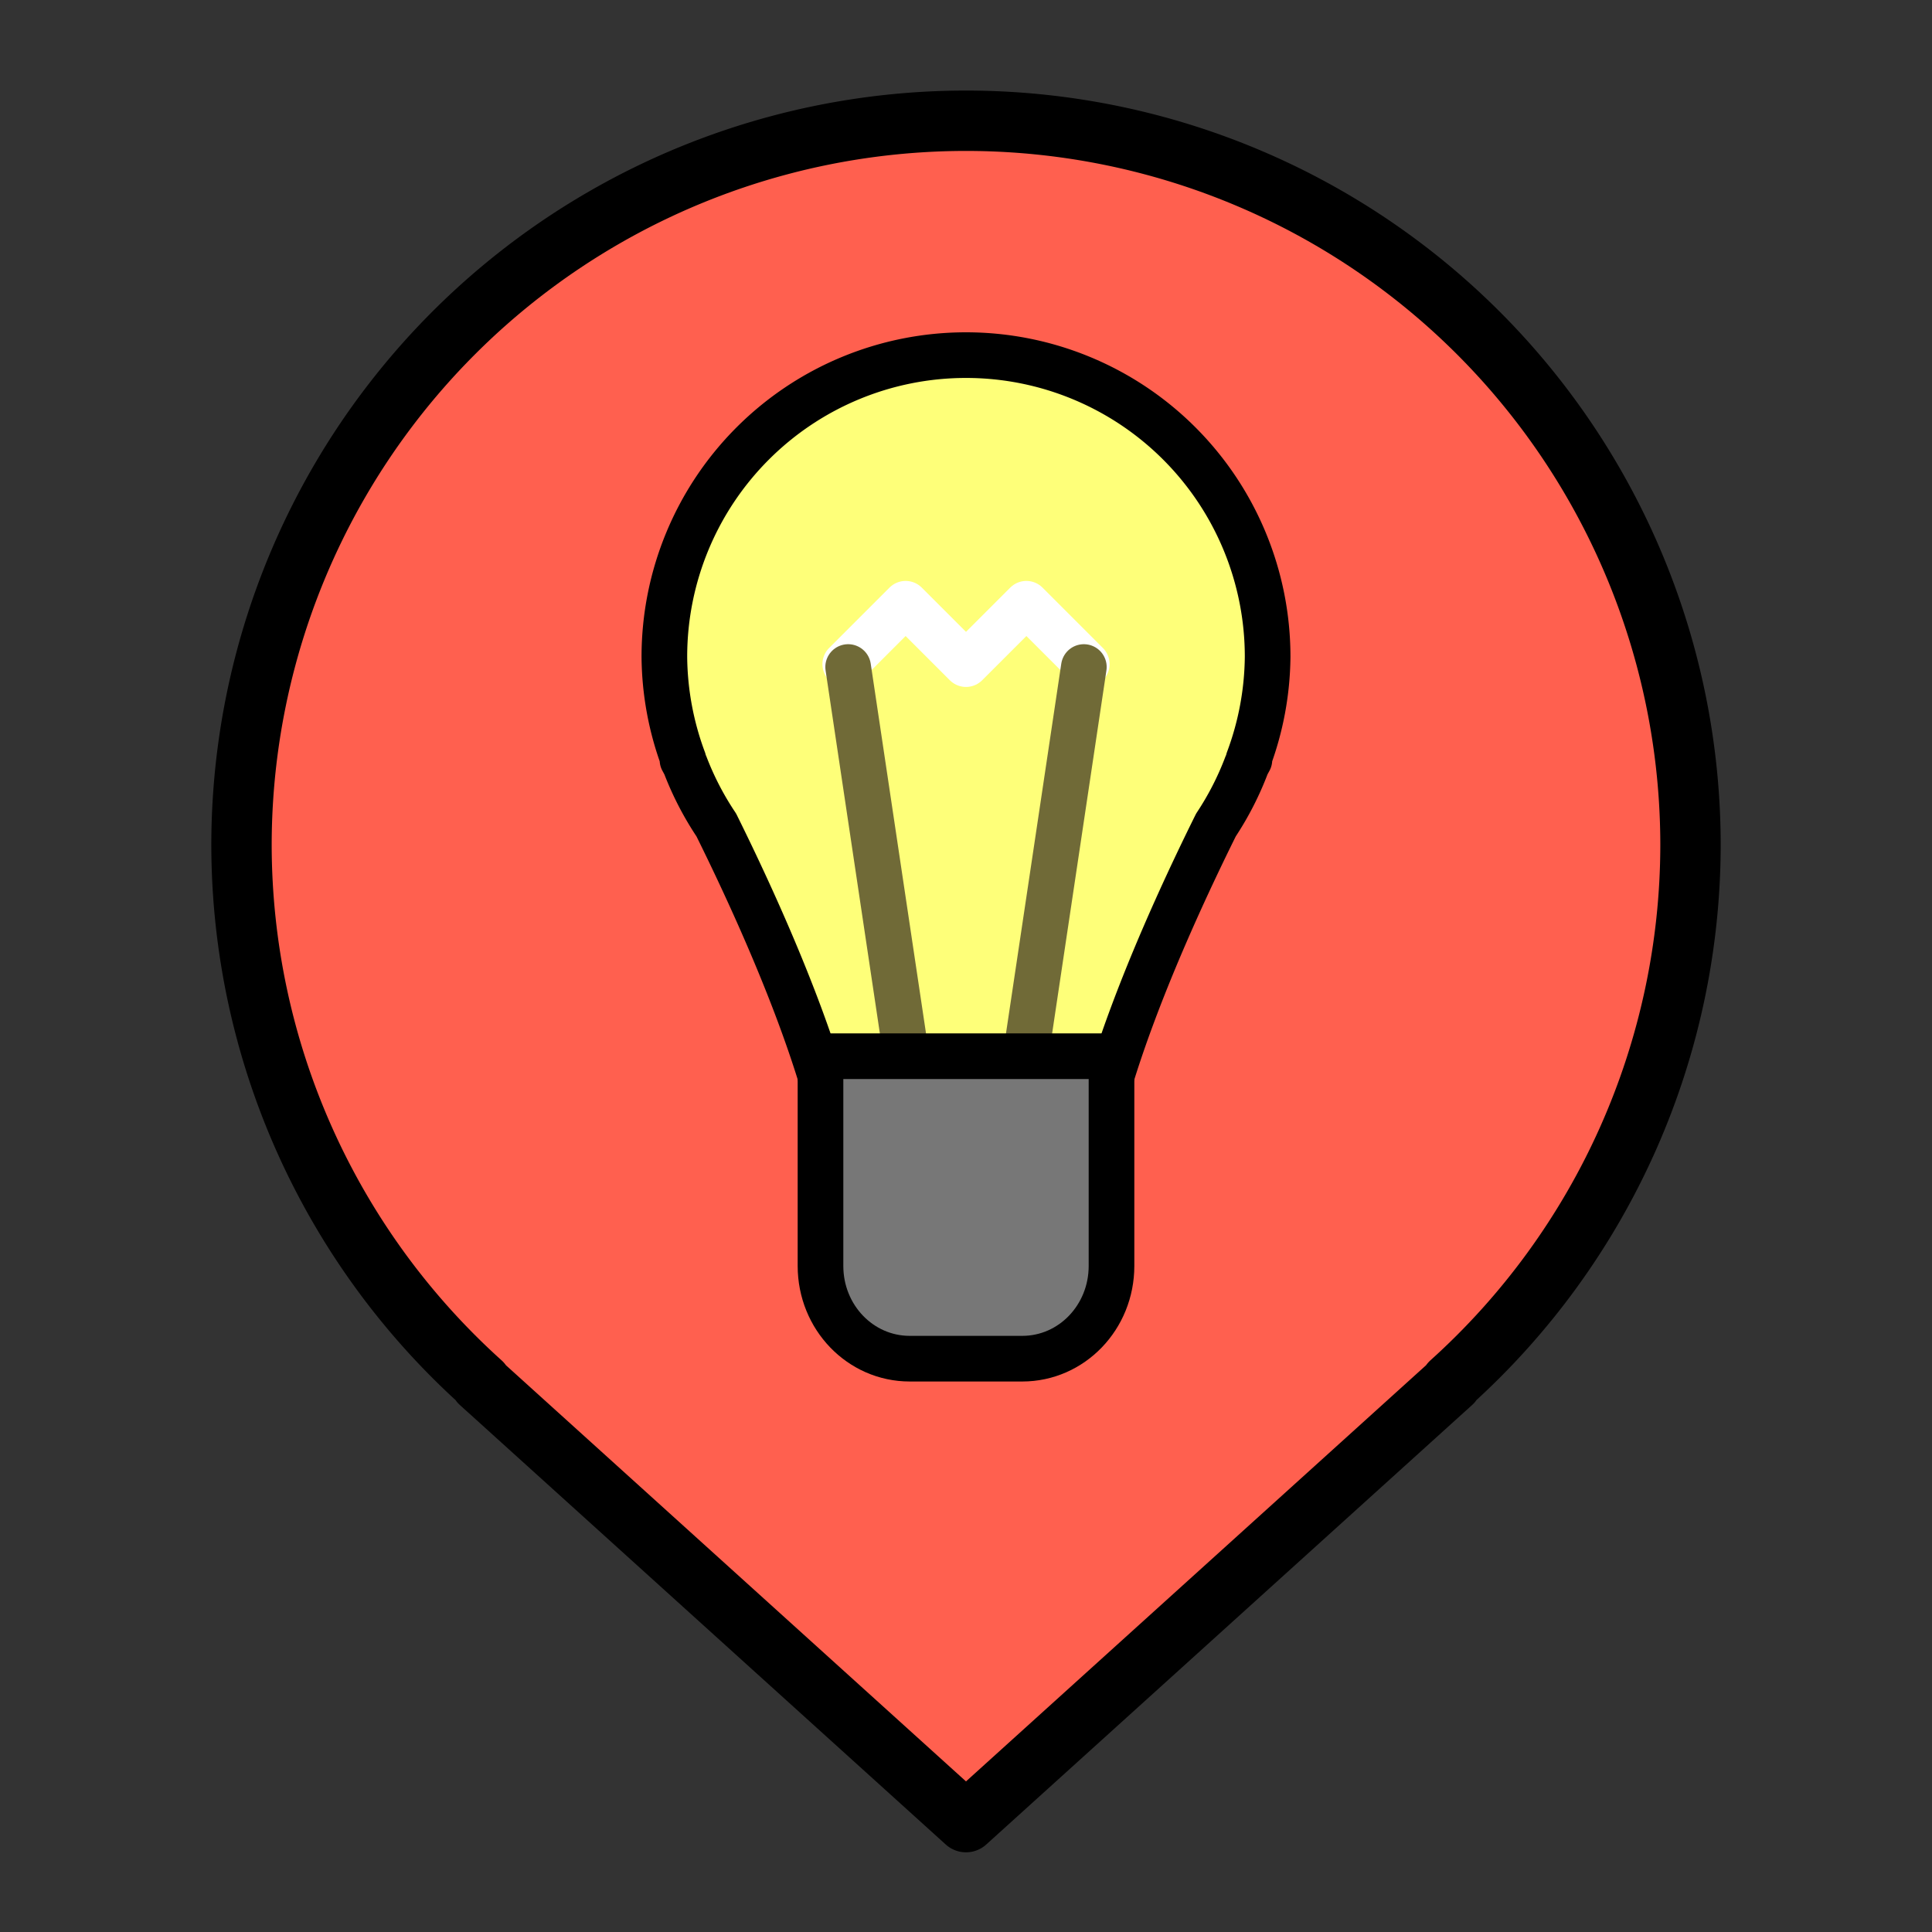 <?xml version="1.0" encoding="UTF-8" standalone="no"?>
<!-- Created with Inkscape (http://www.inkscape.org/) -->

<svg
   width="16.0px"
   height="16.0px"
   viewBox="0 0 16.0 16.0"
   version="1.1"
   id="SVGRoot"
   sodipodi:docname="utility_active.svg"
   inkscape:version="1.2.2 (b0a8486541, 2022-12-01)"
   xmlns:inkscape="http://www.inkscape.org/namespaces/inkscape"
   xmlns:sodipodi="http://sodipodi.sourceforge.net/DTD/sodipodi-0.dtd"
   xmlns="http://www.w3.org/2000/svg"
   xmlns:svg="http://www.w3.org/2000/svg">
  <rect x="0" y="0" width="16.0" height="16.0" fill="#333333" stroke="none"/>
  <sodipodi:namedview
     id="namedview3458"
     pagecolor="#505050"
     bordercolor="#eeeeee"
     borderopacity="1"
     inkscape:showpageshadow="0"
     inkscape:pageopacity="0"
     inkscape:pagecheckerboard="0"
     inkscape:deskcolor="#505050"
     inkscape:document-units="px"
     showgrid="true"
     inkscape:zoom="32.811802"
     inkscape:cx="1.5390804"
     inkscape:cy="8.5792302"
     inkscape:window-width="1920"
     inkscape:window-height="1009"
     inkscape:window-x="1920"
     inkscape:window-y="152"
     inkscape:window-maximized="1"
     inkscape:current-layer="layer1">
    <inkscape:grid
       type="xygrid"
       id="grid3581" />
  </sodipodi:namedview>
  <defs
     id="defs3453">
    <linearGradient
       id="linearGradient4215"
       inkscape:swatch="solid">
      <stop
         style="stop-color:#ffffff;stop-opacity:1;"
         offset="0"
         id="stop4213" />
    </linearGradient>
    <linearGradient
       id="linearGradient4209"
       inkscape:swatch="solid">
      <stop
         style="stop-color:#62bbff;stop-opacity:1;"
         offset="0"
         id="stop4207" />
    </linearGradient>
  </defs>
  <g
     inkscape:label="Layer 1"
     inkscape:groupmode="layer"
     id="layer1">
    <path
       id="path2023"
       style="fill:#ff604f;fill-opacity:1;stroke:#000000;stroke-width:0.5;stroke-linecap:round;stroke-linejoin:round"
       d="M 8 1 A 6 6 0 0 0 2 7 A 6 6 0 0 0 3.986 11.451 L 3.977 11.451 L 4.07 11.535 L 8 15.09 L 11.93 11.535 L 12.023 11.451 L 12.014 11.451 A 6 6 0 0 0 14 7 A 6 6 0 0 0 8 1 z " />
    <path
       id="path361"
       style="fill:#feff79;fill-opacity:1;stroke:#000000;stroke-width:0.378;stroke-linejoin:round;stroke-dasharray:none;stroke-opacity:1"
       d="M 8,2.941 A 2.498,2.498 0 0 0 5.502,5.439 2.498,2.498 0 0 0 5.66,6.293 h -0.008 c 0,0 0.017,0.031 0.023,0.043 A 2.498,2.498 0 0 0 5.932,6.832 C 6.326,7.627 7,9.115 7,10 H 7.658 9 C 9,9.114 9.676,7.626 10.07,6.832 a 2.498,2.498 0 0 0 0.254,-0.496 c 0.006,-0.012 0.023,-0.043 0.023,-0.043 h -0.008 A 2.498,2.498 0 0 0 10.498,5.439 2.498,2.498 0 0 0 8,2.941 Z" />
    <path
       style="fill:#feff79;fill-opacity:1;stroke:#ffffff;stroke-width:0.378;stroke-linecap:round;stroke-linejoin:round;stroke-dasharray:none;stroke-opacity:1"
       d="m 7,5.5 0.5,-0.5 0.5,0.5 0.5,-0.5 0.5,0.5"
       id="path1410" />
    <path
       id="path1296"
       style="fill:#feff79;fill-opacity:1;stroke:#706a37;stroke-width:0.378;stroke-linecap:round;stroke-linejoin:round;stroke-dasharray:none;stroke-opacity:1"
       d="M 8.488,8.787 8.976,5.524 M 7.512,8.787 7.024,5.524" />
    <path
       id="rect1210"
       style="fill:#777777;fill-opacity:1;stroke:#000000;stroke-width:0.378;stroke-linejoin:round;stroke-dasharray:none;stroke-opacity:1"
       d="m 6.795,8.747 v 1.603 0.067 0.067 c 0,0.425 0.33,0.768 0.739,0.768 h 0.932 c 0.409,0 0.739,-0.343 0.739,-0.768 v -0.067 -0.067 -1.603 z" />
  </g>
</svg>
